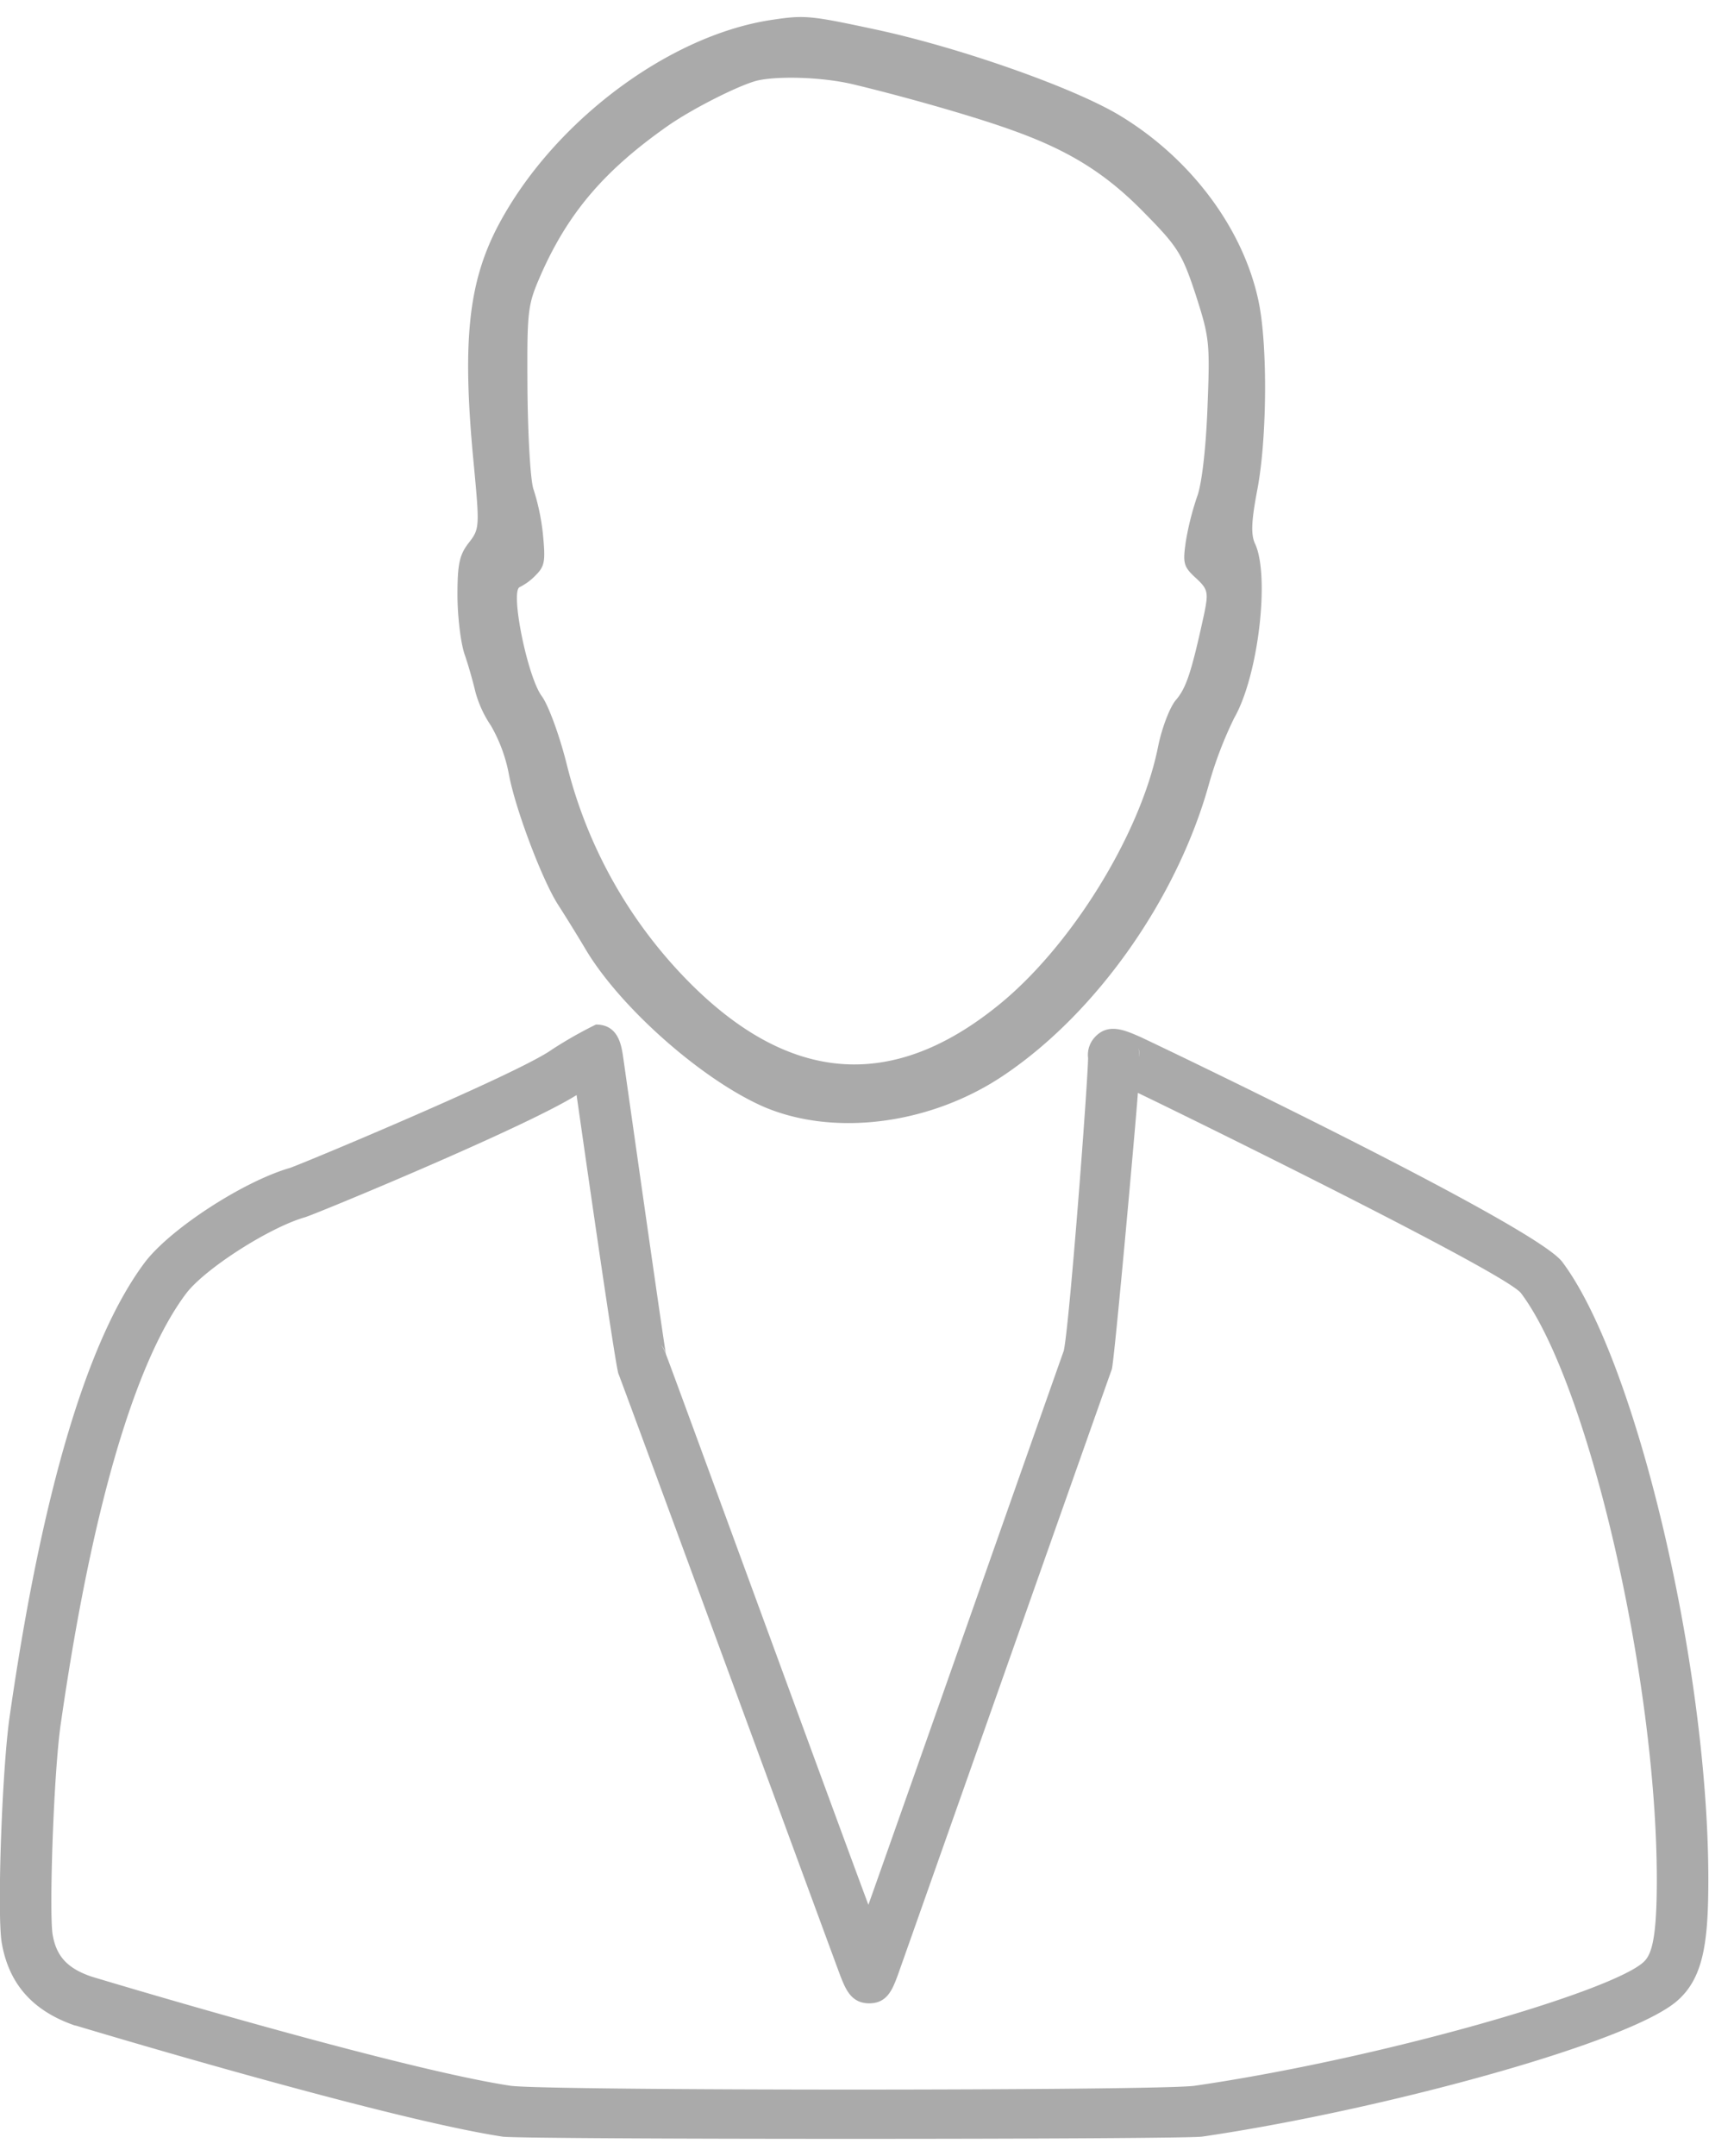 <svg xmlns="http://www.w3.org/2000/svg" viewBox="0 0 332 412" width="23" height="29" fill="#aaaaaa"><path d="M154.47,6.15c-20.3,3.1-42.9,20.3-53.3,40.5-5.6,11-6.7,22.6-4.4,46.1,1.1,11.8,1.1,12.2-1,14.9-1.8,2.3-2.2,4.1-2.2,10.1,0,4,.6,9.3,1.4,11.6s1.7,5.6,2.1,7.3a21.87,21.87,0,0,0,3,6.5,30,30,0,0,1,3.5,9.5c1.3,6.9,6.5,20.5,9.5,25.2,1.1,1.7,3.6,5.7,5.5,8.9,6.8,11.3,22.6,25.2,34.5,30.4,13.8,5.9,32.7,3.4,46.9-6.3,18-12.2,33.5-34.4,39.6-56.4a76.47,76.47,0,0,1,4.9-12.8c4.7-8.2,6.9-27.4,4.1-33.7-.9-1.8-.8-4.4.4-10.7,1.9-10,2-28.3.2-36.6-3-14.1-13.2-27.7-27-36-9-5.4-30.9-13.1-47.1-16.6C162,5.25,161.07,5.15,154.47,6.15Zm15.6,12.4c9.7,2.3,23.5,6.2,31,8.9,11.3,4,18.5,8.5,26,16.2,6.4,6.5,7.3,7.9,9.9,15.8,2.7,8.4,2.8,9.3,2.3,22-.3,7.9-1.1,14.8-2,17.2a55.31,55.31,0,0,0-2.2,8.7c-.6,4.2-.5,4.9,1.9,7.1s2.5,2.8,1.7,6.8c-2.5,11.5-3.5,14.6-5.6,17-1.2,1.5-2.7,5.5-3.4,9-3.4,17-17,39-31.3,50.4-20.3,16.3-39.9,14.9-59.1-4a91.33,91.33,0,0,1-24.4-42.7c-1.4-5.7-3.6-11.7-4.9-13.5-2.8-3.7-6.2-20.5-4.3-21.2a11.39,11.39,0,0,0,3.1-2.3c1.8-1.8,1.9-2.8,1.4-8a43,43,0,0,0-1.8-8.6c-.6-1.5-1.1-9.9-1.2-19.2-.1-16.2,0-16.6,2.8-23,5.3-11.8,12.3-19.9,24.4-28.4,5-3.5,14.4-8.2,17.7-8.9C156.27,17,164.27,17.25,170.07,18.55Z" transform="translate(-4.7 -5.57)"/><path d="M102.32,417.09C79.19,413.56,20,395.7,19.39,395.52l-.12,0C11,392.68,6.32,387.36,5,379.23c-.88-6.09.13-33.9,1.59-43.81,6.27-43.57,15.11-73.21,26.25-88.07C37.78,240.84,52,231.61,61.08,229c3.63-1.31,44.6-18.45,50.82-22.95a82.15,82.15,0,0,1,8.57-4.87c4.34,0,4.94,4,5.27,6.21.19,1.26,7.89,55.68,8.35,57.87.74,1.74,33.13,90.32,39.31,106.82,6-16.84,37.28-105.77,37.95-107.54,1.11-5,4.63-51.37,4.73-56.84a5.05,5.05,0,0,1,1.25-4c2.59-2.9,5.81-1.47,8.92-.1,1.81.81,76.63,36.5,81.94,43.66,14.31,19,28.38,78.37,28.38,119.88,0,12-.9,18.93-5.84,23.4-9.05,8.34-58.4,21.57-92.44,26.54C234.44,417.67,106.08,417.67,102.32,417.09ZM22.41,386c2.07.63,59.24,17.83,81.42,21.21,6.83,1,126.17,1,133,0,36.69-5.36,80.91-18.29,87.14-24,1.61-1.46,2.59-4.63,2.59-16,0-39.08-13.32-96.56-26.39-113.89-3.23-4.1-67.94-35.79-74.42-38.87-.29,4.51-4.61,52.61-5.07,53.68-.59,1.57-41.09,116.31-41.6,117.69-1,2.65-2,5.39-5.52,5.39s-4.58-2.77-5.56-5.21c-.54-1.36-42-114.14-43.15-117-.6-1.26-7.5-49.68-8.14-54.13-10.1,6.34-50.85,23.19-52.78,23.73-6.94,2-19.45,10-23.08,14.81-7,9.27-16.83,31.3-24.34,83.5-1.38,9.34-2.28,36.19-1.6,40.87C15.61,382,17.71,384.38,22.41,386ZM133.18,263.43a10.21,10.21,0,0,1,.9,1.79A4.71,4.71,0,0,0,133.18,263.43Zm78.28.78a2.25,2.25,0,0,0-.09.24C211.41,264.33,211.44,264.26,211.46,264.21Zm14.4-58.46a9,9,0,0,1,.17,1.74A4.87,4.87,0,0,0,225.86,205.75Z" transform="translate(-4.7 -5.57)"/></svg>